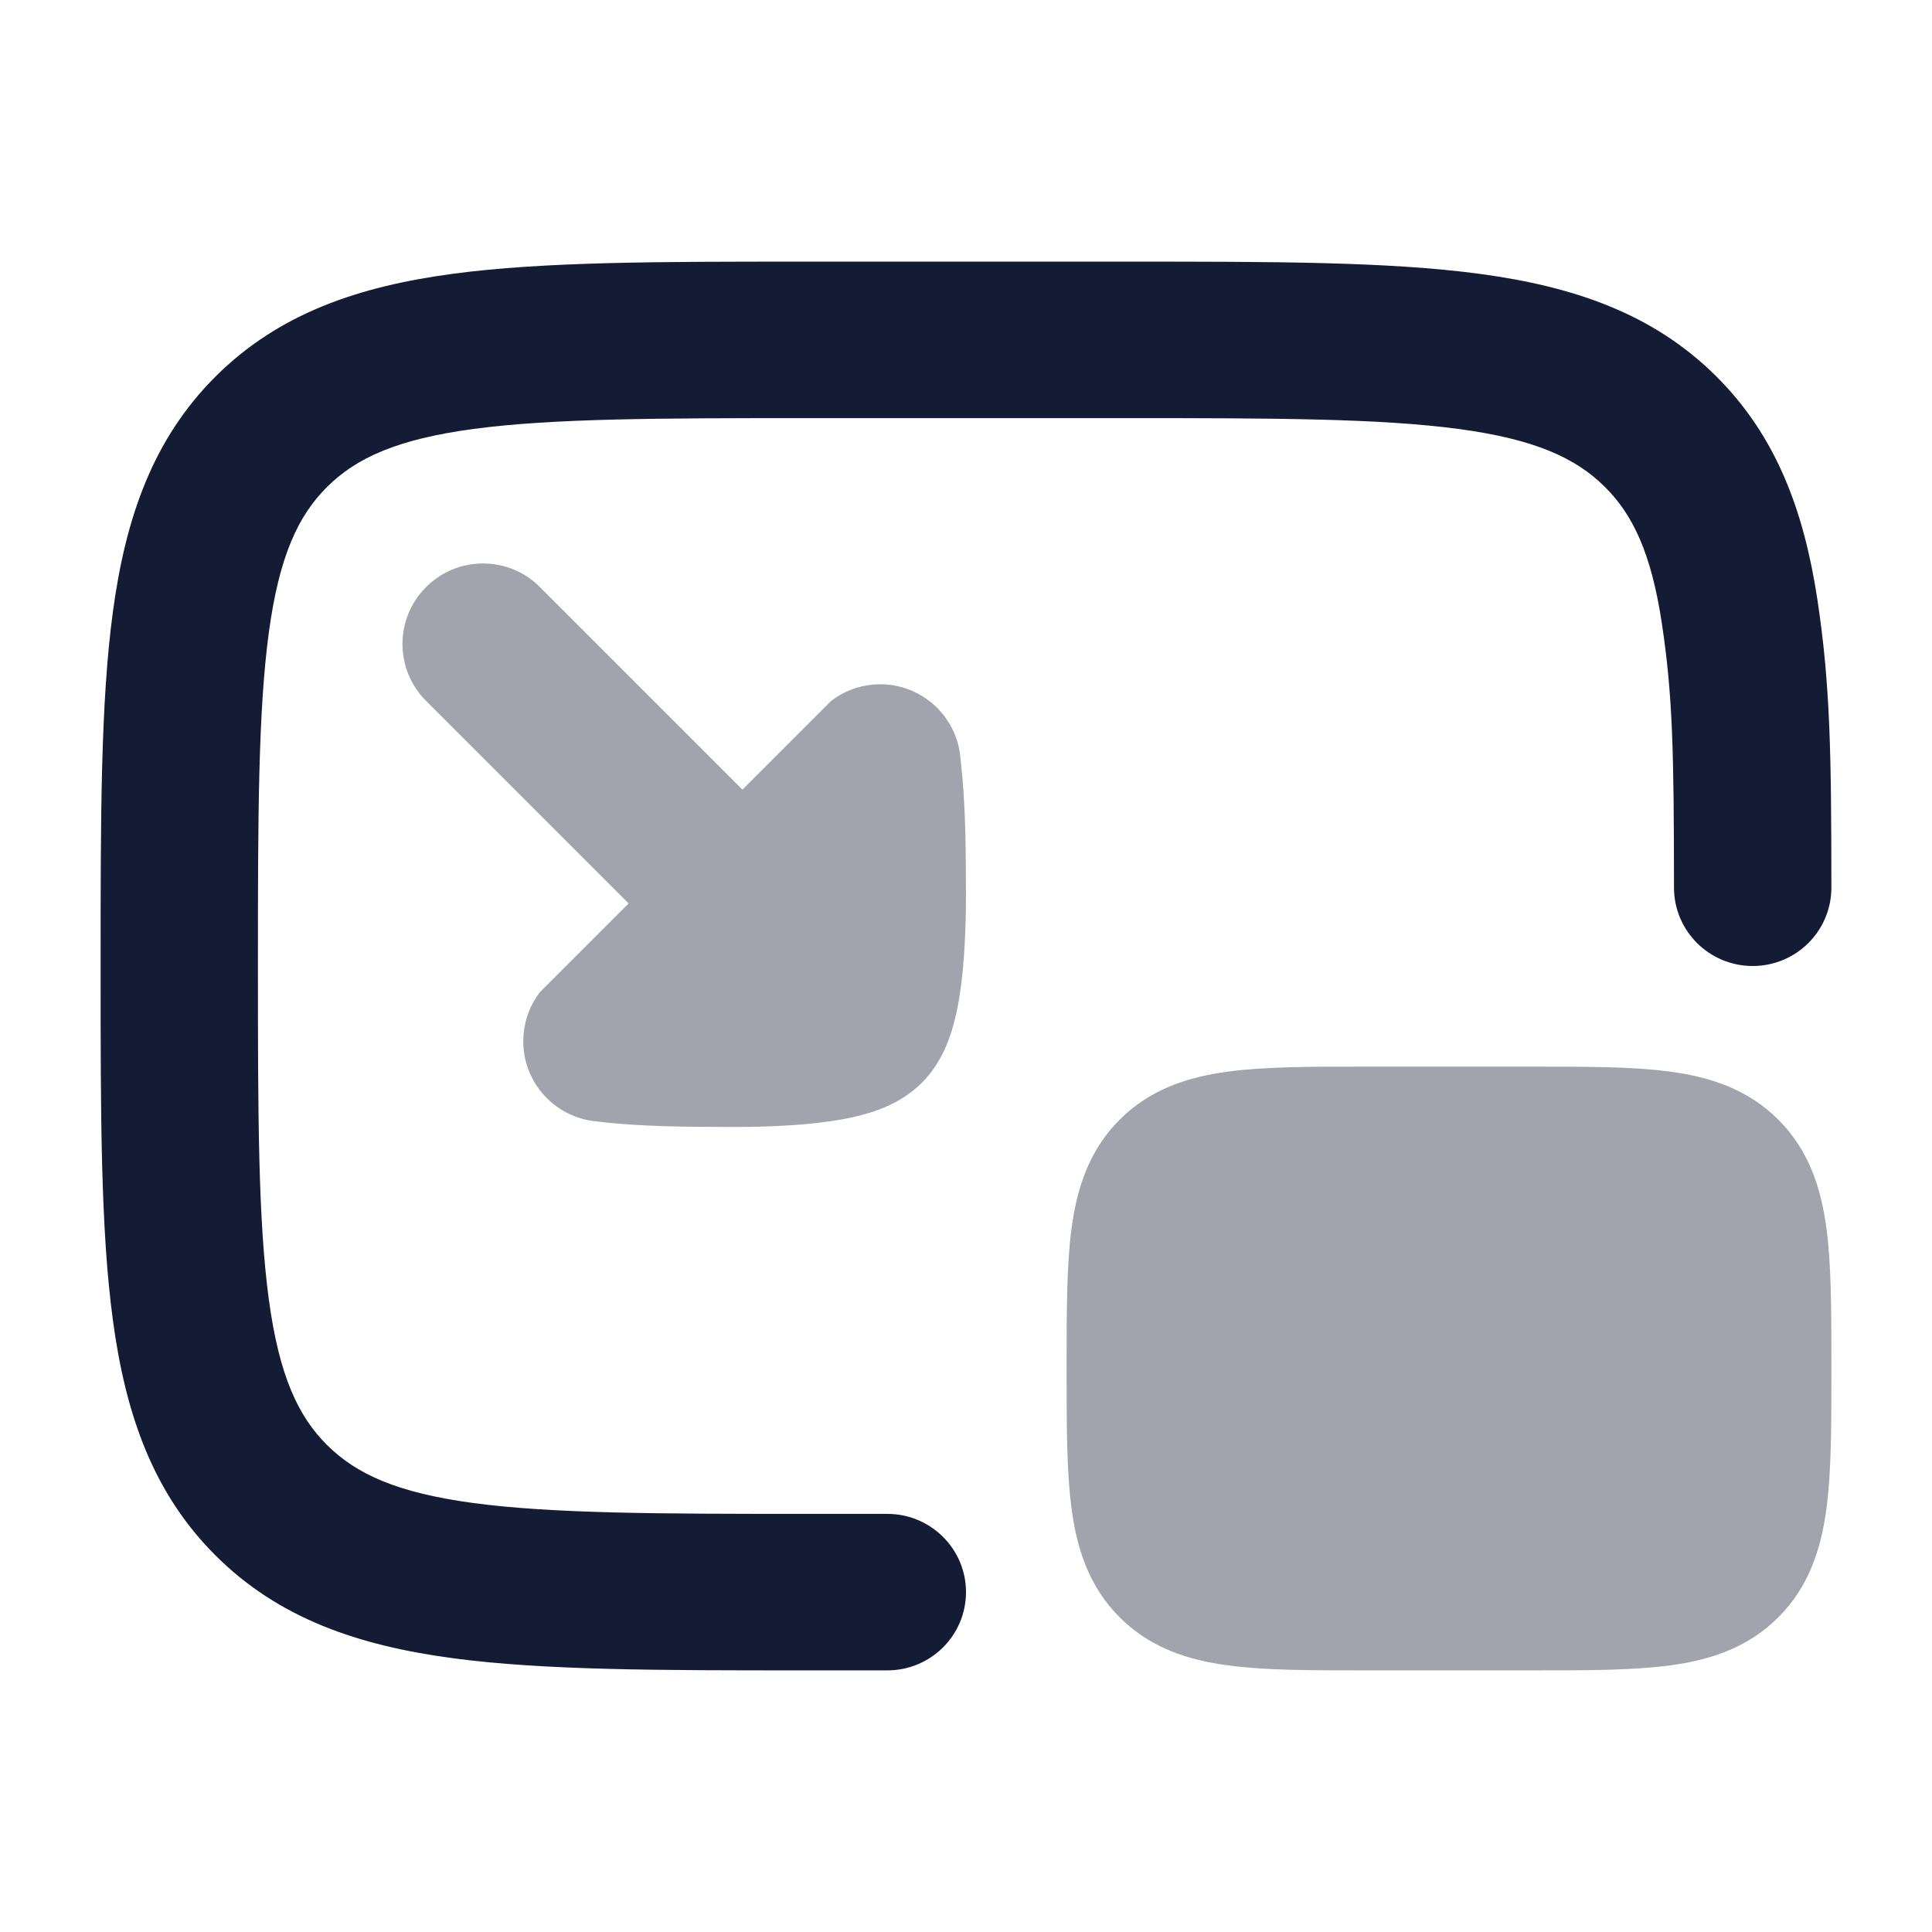 <svg width="24" height="24" viewBox="0 0 24 24" fill="none" xmlns="http://www.w3.org/2000/svg">
<path d="M14.026 3.25C15.808 3.25 17.244 3.25 18.374 3.401C19.547 3.558 20.535 3.894 21.319 4.674C22.067 5.418 22.409 6.347 22.576 7.446C22.738 8.516 22.749 9.375 22.75 11.027C22.75 11.564 22.313 12 21.773 12C21.233 12 20.796 11.565 20.795 11.028C20.794 9.336 20.779 8.634 20.643 7.736C20.511 6.867 20.282 6.392 19.937 6.049C19.576 5.69 19.07 5.456 18.114 5.328C17.129 5.197 15.825 5.194 13.954 5.194H10.045C8.175 5.194 6.87 5.197 5.886 5.328C4.93 5.456 4.424 5.69 4.063 6.049C3.703 6.407 3.467 6.911 3.339 7.862C3.207 8.842 3.204 10.139 3.204 12C3.204 13.861 3.207 15.159 3.339 16.138C3.467 17.089 3.703 17.593 4.063 17.951C4.424 18.31 4.93 18.544 5.886 18.672C6.87 18.803 8.175 18.806 10.045 18.806H11.023C11.562 18.806 12 19.241 12 19.778C12 20.315 11.562 20.75 11.023 20.75H9.974C8.192 20.75 6.755 20.75 5.626 20.599C4.453 20.442 3.465 20.107 2.681 19.326C1.897 18.546 1.559 17.564 1.402 16.397C1.25 15.273 1.25 13.844 1.25 12.071V12.071V11.929V11.929C1.25 10.156 1.25 8.727 1.402 7.603C1.559 6.436 1.897 5.454 2.681 4.674C3.465 3.894 4.453 3.558 5.626 3.401C6.755 3.25 8.192 3.25 9.974 3.25H9.974H14.026H14.026Z" fill="#141B34"/>
<path opacity="0.4" d="M5.293 7.293C5.683 6.902 6.317 6.902 6.707 7.293L9.223 9.809L10.325 8.707C10.472 8.594 10.652 8.52 10.85 8.504C11.4 8.457 11.884 8.866 11.931 9.416C11.999 10.016 11.996 10.553 11.999 10.954C12.003 11.349 11.992 11.788 11.947 12.173C11.925 12.364 11.891 12.57 11.835 12.762C11.788 12.925 11.687 13.216 11.451 13.451C11.216 13.687 10.925 13.788 10.762 13.835C10.57 13.891 10.364 13.925 10.173 13.947C9.788 13.992 9.349 14.003 8.954 13.999C8.553 13.996 7.965 13.999 7.416 13.931C6.866 13.884 6.457 13.401 6.504 12.85C6.52 12.652 6.594 12.472 6.707 12.325L7.809 11.223L5.293 8.707C4.902 8.317 4.902 7.683 5.293 7.293Z" fill="#141B34"/>
<path opacity="0.4" d="M16.951 13.25L17 13.25L19.049 13.25H19.049C19.714 13.25 20.287 13.25 20.746 13.312C21.238 13.378 21.709 13.527 22.091 13.909C22.473 14.291 22.622 14.762 22.688 15.254C22.75 15.713 22.75 16.286 22.75 16.951V16.951V17.049V17.049C22.75 17.714 22.75 18.287 22.688 18.746C22.622 19.238 22.473 19.709 22.091 20.091C21.709 20.473 21.238 20.622 20.746 20.688C20.287 20.75 19.714 20.75 19.049 20.75H16.951C16.286 20.75 15.713 20.75 15.254 20.688C14.762 20.622 14.291 20.473 13.909 20.091C13.527 19.709 13.378 19.238 13.312 18.746C13.25 18.287 13.25 17.714 13.25 17.049V17.049L13.25 17L13.25 16.951V16.951C13.25 16.286 13.25 15.713 13.312 15.254C13.378 14.762 13.527 14.291 13.909 13.909C14.291 13.527 14.762 13.378 15.254 13.312C15.713 13.25 16.286 13.25 16.951 13.25H16.951Z" fill="#141B34"/>
</svg>
